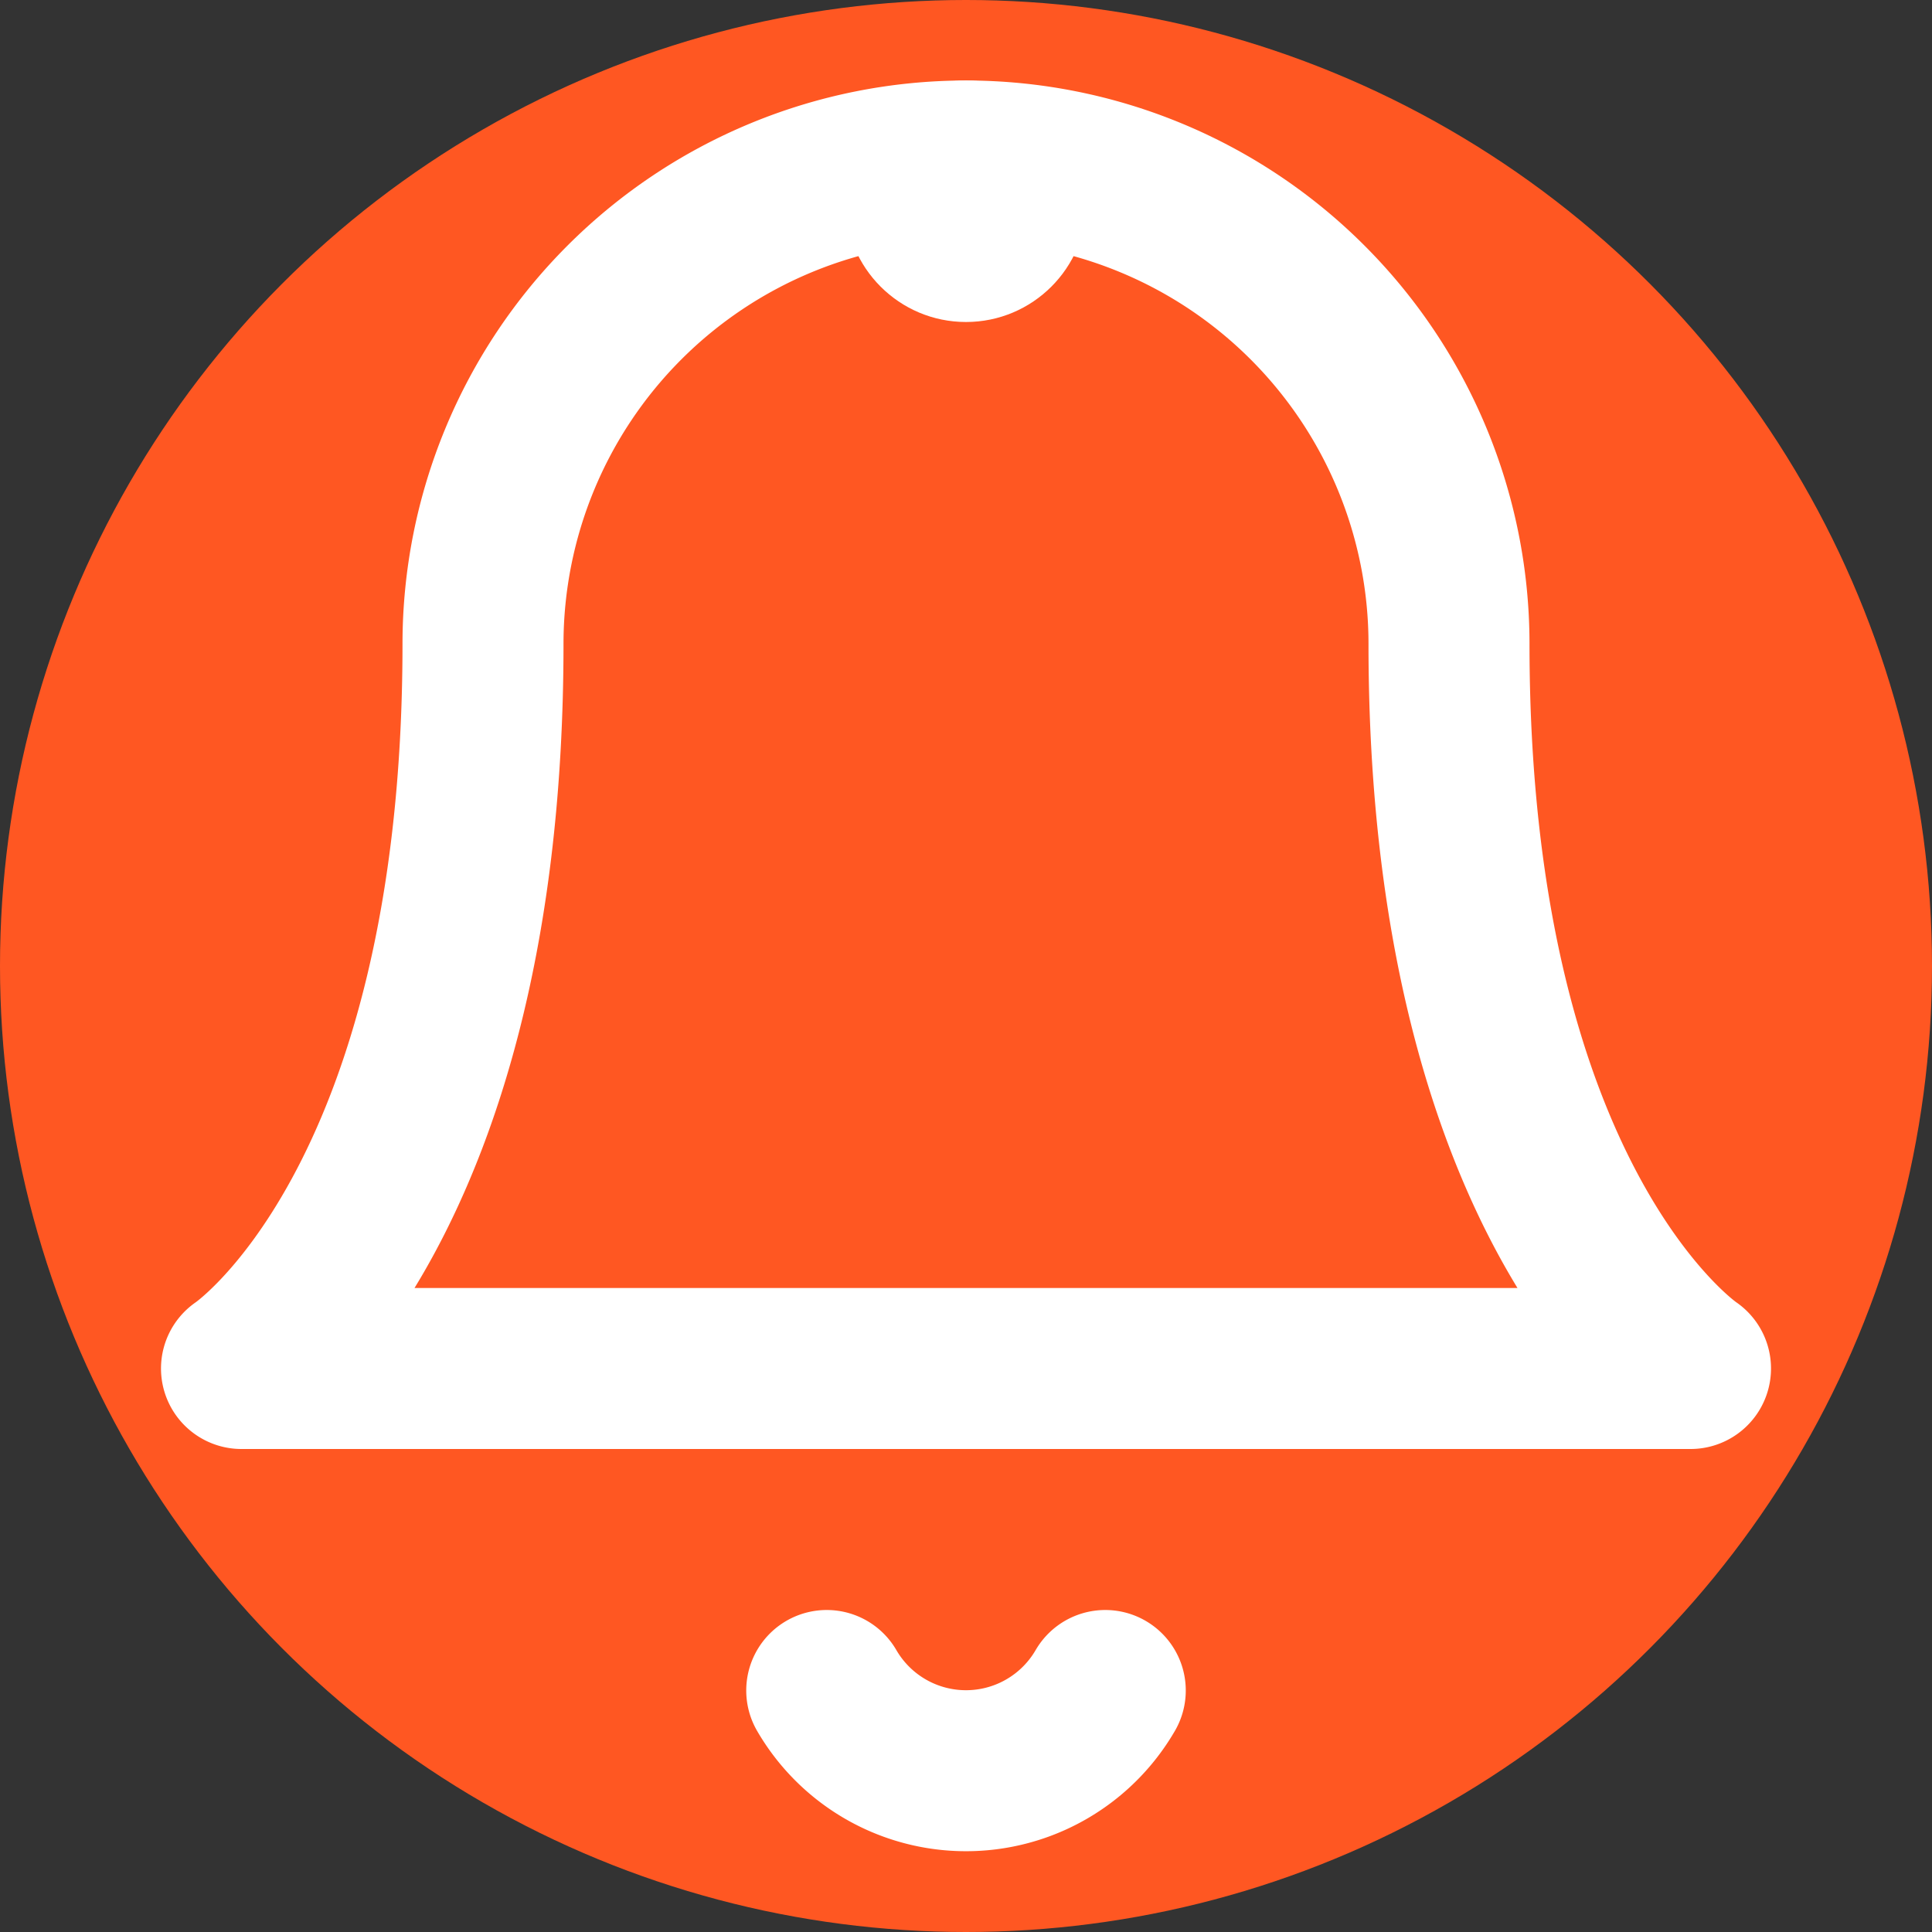 <svg xmlns="http://www.w3.org/2000/svg" width="192" height="192" viewBox="0 0 24 24" fill="#FF5722" stroke="#FFFFFF" stroke-width="2" stroke-linecap="round" stroke-linejoin="round">
  <rect x="0" y="0" width="24" height="24" fill="#333333" stroke="none"/>
  <circle cx="12" cy="12" r="12" fill="#FF5722" stroke="none"/>
  <path d="M18 8A6 6 0 0 0 6 8c0 7-3 9-3 9h18s-3-2-3-9" stroke="#FFFFFF" />
  <path d="M13.73 21a2 2 0 0 1-3.46 0" stroke="#FFFFFF" />
  <circle cx="12" cy="2.5" r="1.5" fill="#FFFFFF" stroke="none"/>
</svg> 